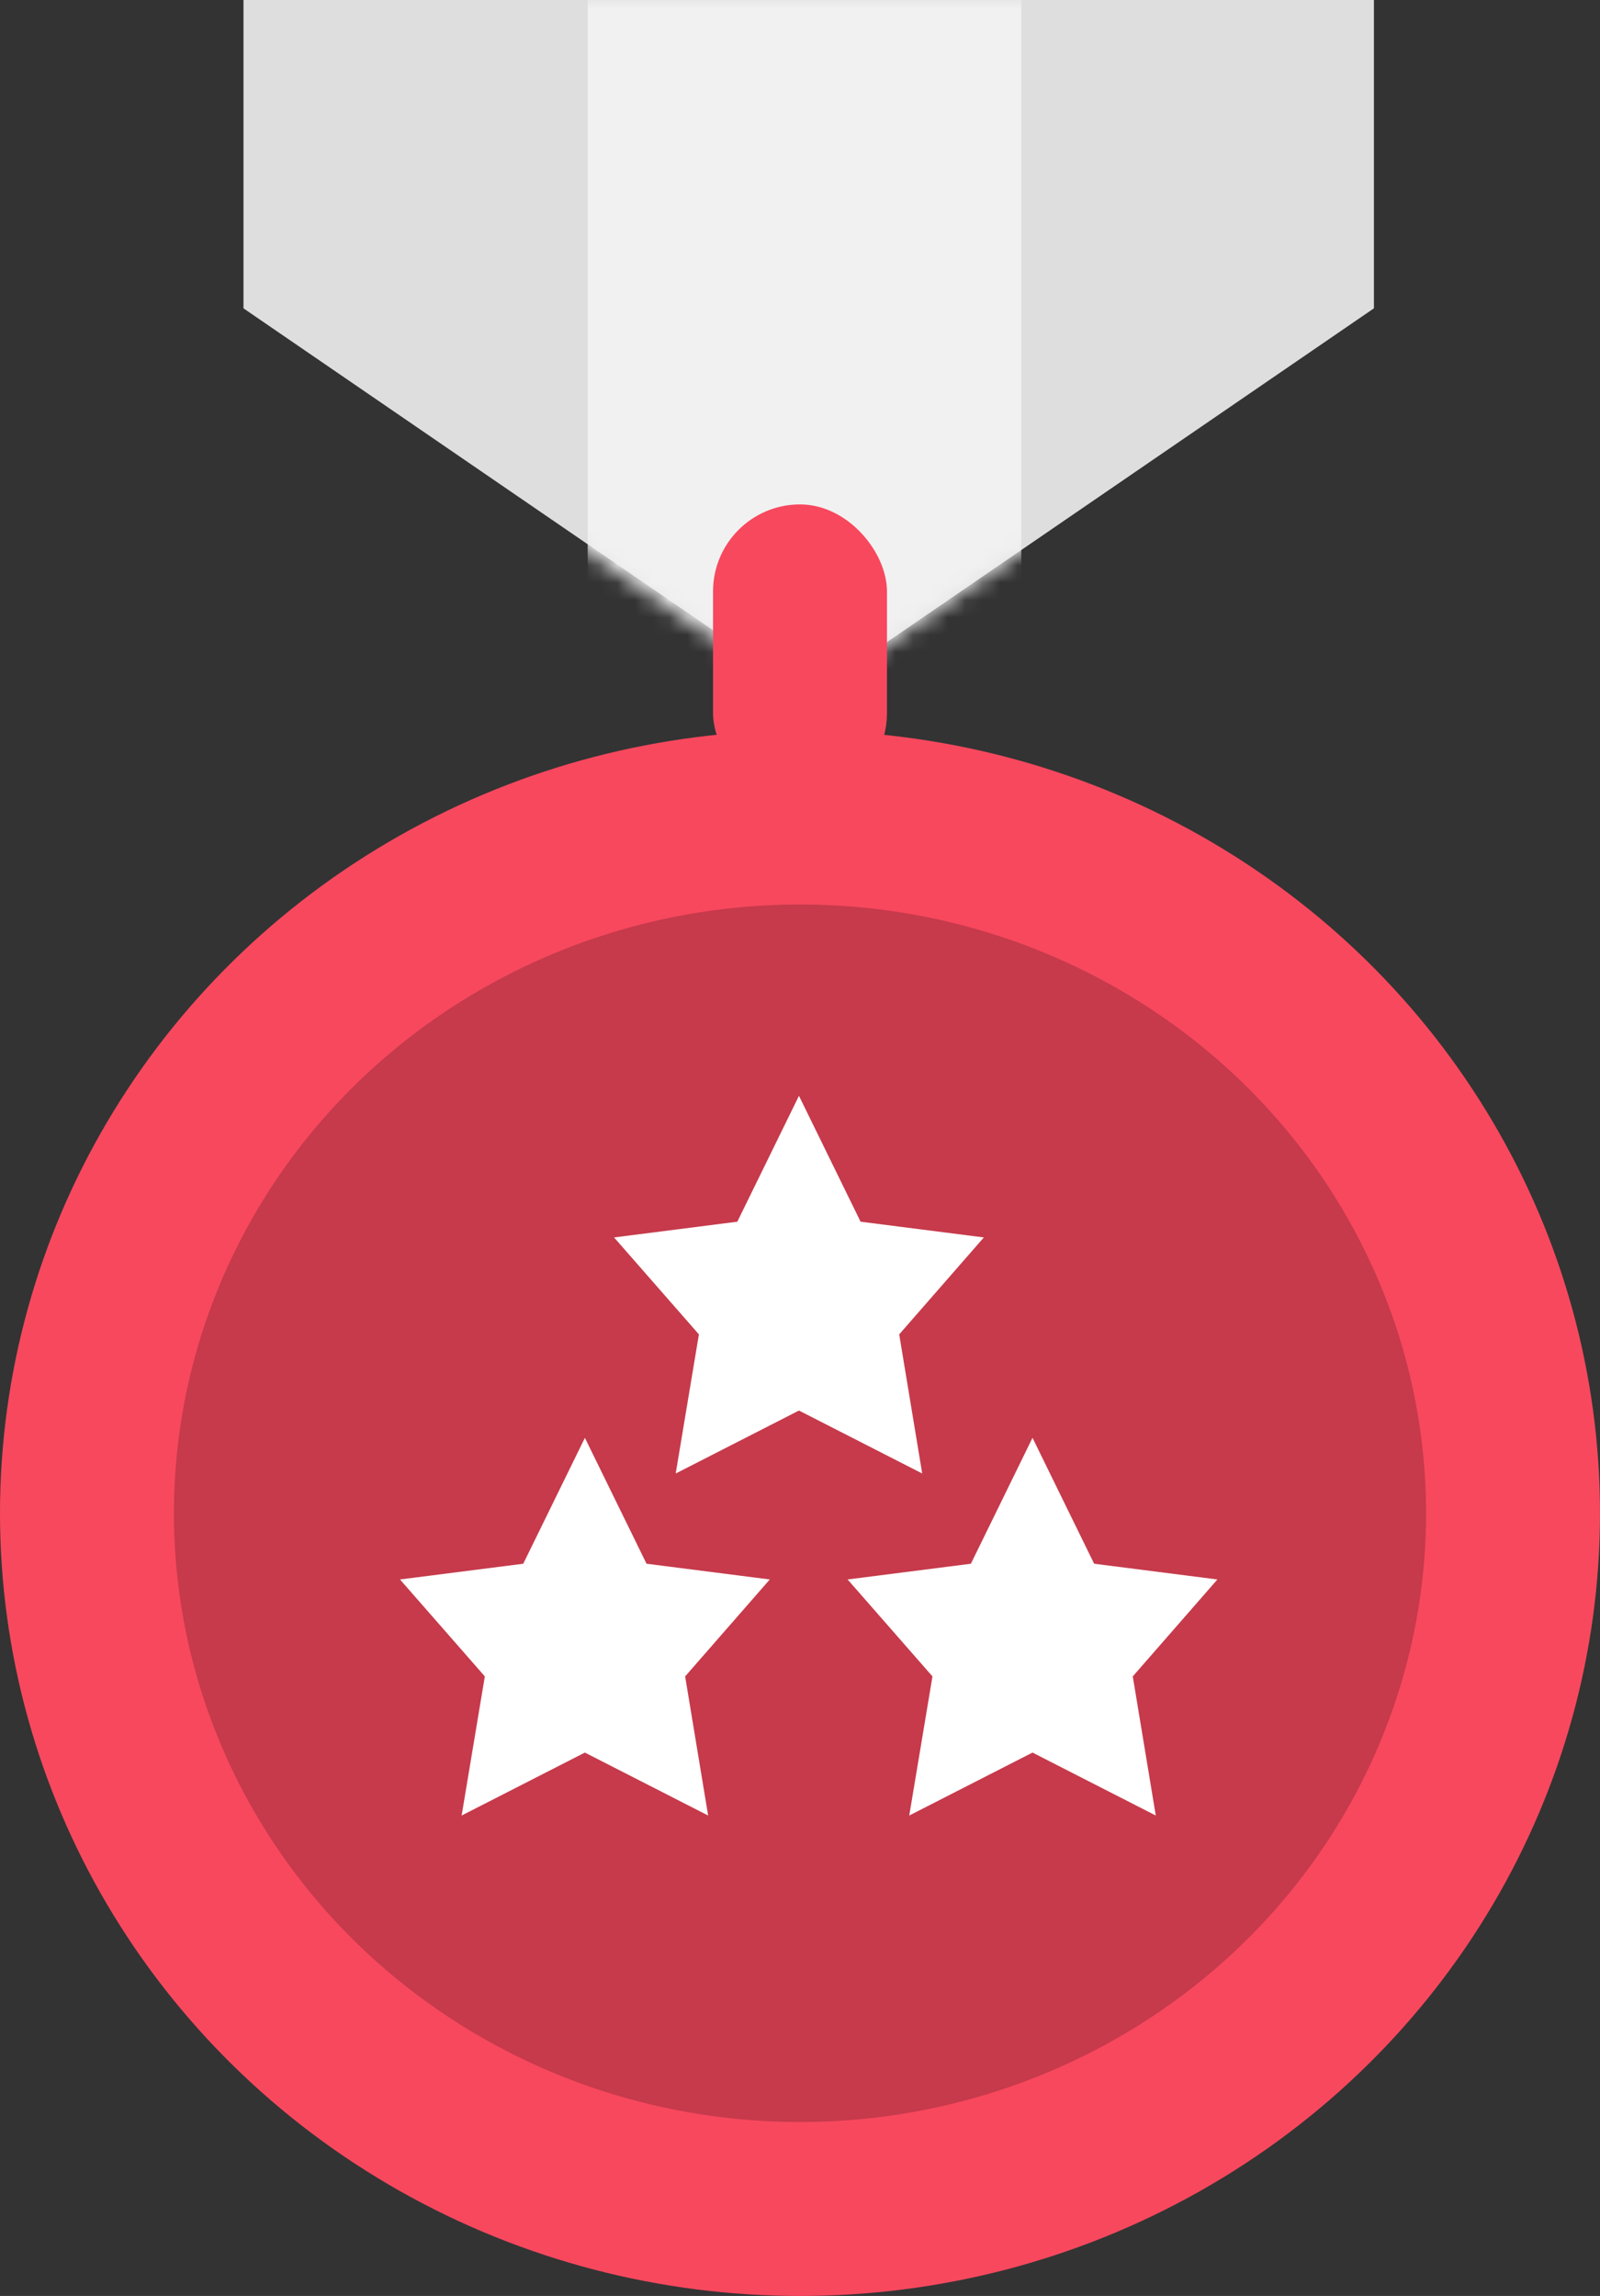 <svg width="92" height="132" viewBox="0 0 92 132" fill="none" xmlns="http://www.w3.org/2000/svg">
    <rect x="0" y="0" width="92" height="132" fill="#333333" stroke="none"/>
    <path d="M14 0h65v17.727L46.5 40 14 17.727V0z" fill="#DEDEDE"/>
    <mask id="2itcyb44za" style="mask-type:alpha" maskUnits="userSpaceOnUse" x="13" y="0" width="66" height="41">
        <path d="M13.707 0h65.104v17.894L46.259 40.359 13.707 17.894V0z" fill="#DEDEDE"/>
    </mask>
    <g mask="url(#2itcyb44za)">
        <path fill="#F1F1F1" d="M33.792-54.41h24.933v94.77H33.792z"/>
    </g>
    <rect x="41" y="29" width="10" height="17" rx="5" fill="#F8485E"/>
    <ellipse cx="46" cy="87" rx="46" ry="45" fill="#F8485E"/>
    <ellipse cx="46" cy="87" rx="36" ry="35" fill="#000" fill-opacity=".2"/>
    <path d="m45.94 63 3.543 7.238 7.088.905-4.867 5.573 1.323 7.998-7.087-3.619-7.087 3.62 1.334-7.999-4.878-5.573 7.087-.905L45.94 63zM33.631 82.664l3.544 7.238 7.087.905-4.867 5.573 1.323 7.998-7.087-3.619-7.087 3.619 1.334-7.998L23 90.807l7.087-.905 3.544-7.238zM59.37 82.664l3.543 7.238 7.087.905-4.866 5.573 1.323 7.998-7.088-3.619-7.087 3.619 1.335-7.998-4.879-5.573 7.088-.905 3.543-7.238z" fill="#fff"/>
</svg>

